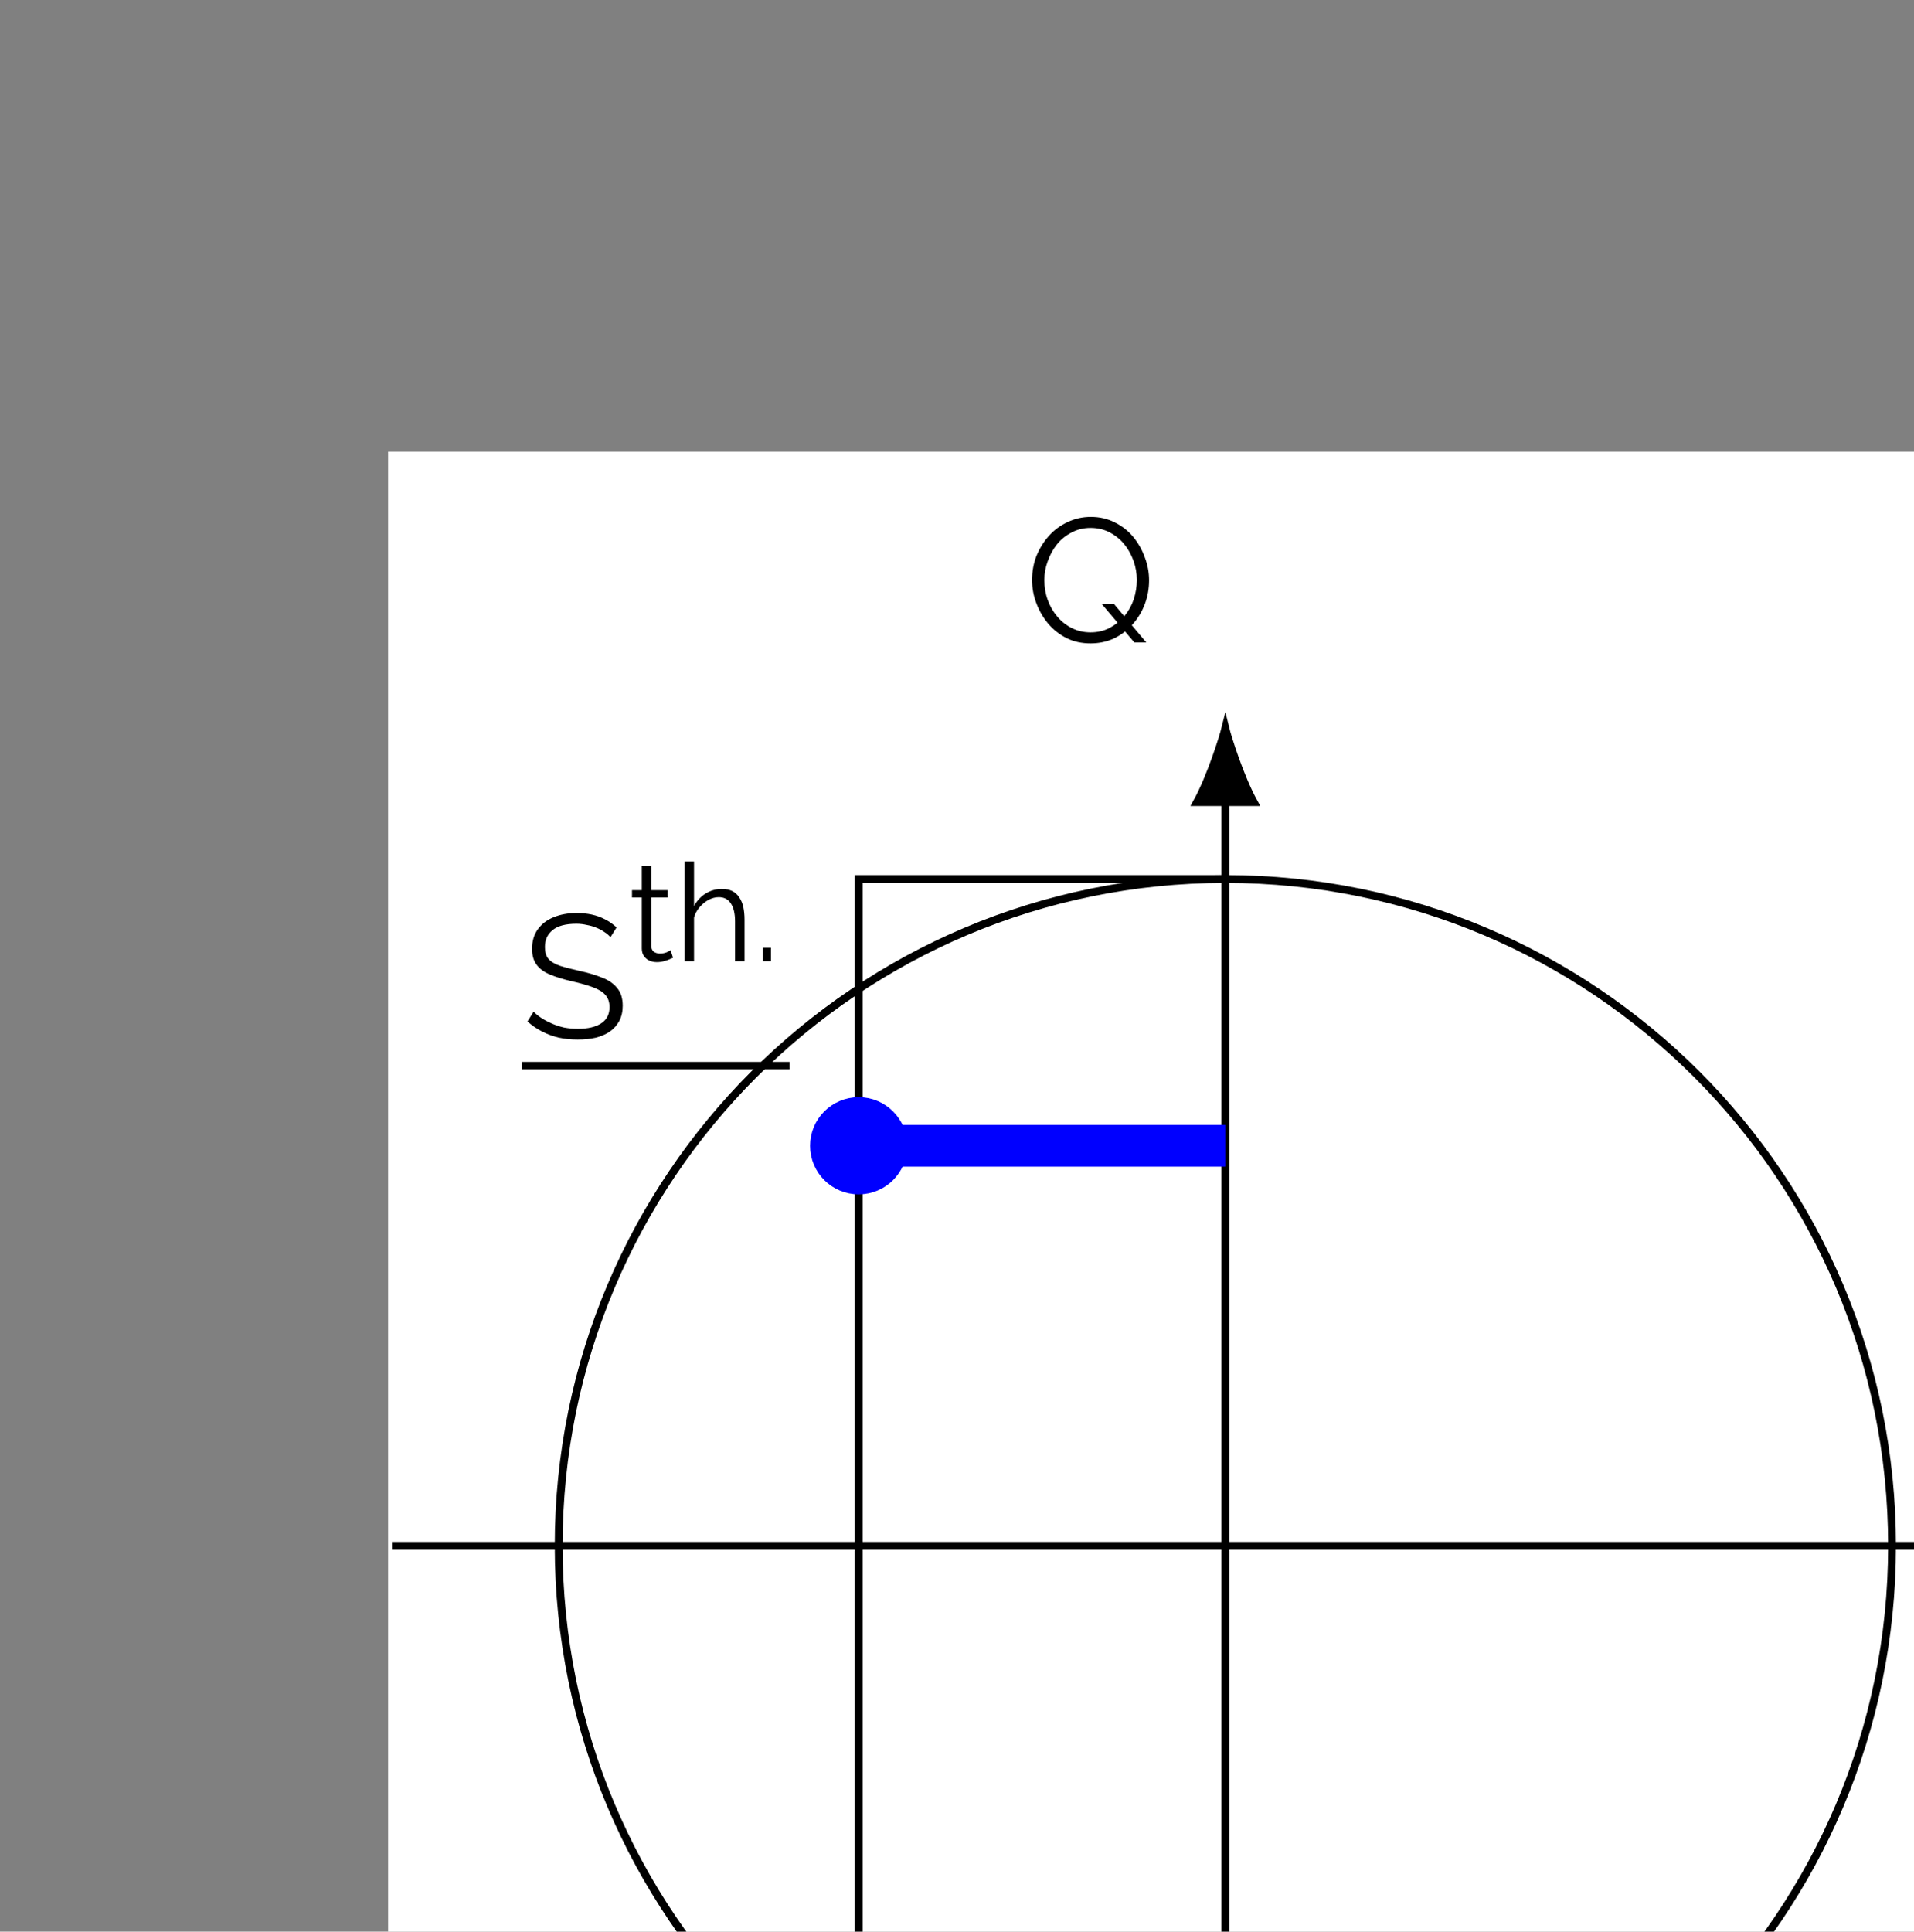<?xml version="1.0" encoding="UTF-8"?>
<svg xmlns="http://www.w3.org/2000/svg" xmlns:xlink="http://www.w3.org/1999/xlink" width="97.656pt" height="98.535pt" viewBox="0 0 97.656 98.535" version="1.1">
<rect x="0" y="0" width="97.656" height="98.535" fill="#808080" stroke="none"/>
<defs>
<g>
<symbol overflow="visible" id="glyph0-0">
<path style="stroke:none;" d="M 5 -0.266 C 5 -0.086 4.898 0 4.703 0 L 0.688 0 C 0.594 0 0.531 -0.016 0.5 -0.047 C 0.469 -0.086 0.453 -0.145 0.453 -0.219 L 0.453 -6.156 C 0.453 -6.301 0.508 -6.375 0.625 -6.375 L 4.844 -6.375 C 4.945 -6.375 5 -6.305 5 -6.172 Z M 4.531 -0.656 L 4.531 -5.766 C 4.531 -5.867 4.488 -5.922 4.406 -5.922 L 1.062 -5.922 C 0.969 -5.922 0.922 -5.863 0.922 -5.75 L 0.922 -0.641 C 0.922 -0.578 0.93 -0.531 0.953 -0.5 C 0.984 -0.469 1.039 -0.453 1.125 -0.453 L 4.281 -0.453 C 4.445 -0.453 4.531 -0.52 4.531 -0.656 Z M 4.281 -0.25 L 0.641 -6 L 1.109 -6.25 L 4.828 -0.297 Z M 4.281 -0.25 "/>
</symbol>
<symbol overflow="visible" id="glyph0-1">
<path style="stroke:none;" d="M 3.359 0.047 C 2.91 0.047 2.504 -0.039 2.141 -0.219 C 1.773 -0.406 1.461 -0.648 1.203 -0.953 C 0.941 -1.266 0.738 -1.613 0.594 -2 C 0.445 -2.383 0.375 -2.781 0.375 -3.188 C 0.375 -3.613 0.445 -4.02 0.594 -4.406 C 0.75 -4.789 0.961 -5.133 1.234 -5.438 C 1.504 -5.738 1.82 -5.973 2.188 -6.141 C 2.551 -6.316 2.945 -6.406 3.375 -6.406 C 3.82 -6.406 4.227 -6.312 4.594 -6.125 C 4.957 -5.945 5.27 -5.703 5.531 -5.391 C 5.789 -5.078 5.988 -4.727 6.125 -4.344 C 6.27 -3.969 6.344 -3.578 6.344 -3.172 C 6.344 -2.742 6.27 -2.336 6.125 -1.953 C 5.977 -1.566 5.77 -1.223 5.5 -0.922 C 5.227 -0.617 4.91 -0.379 4.547 -0.203 C 4.18 -0.035 3.785 0.047 3.359 0.047 Z M 3.359 -0.516 C 3.723 -0.516 4.051 -0.594 4.344 -0.75 C 4.633 -0.906 4.883 -1.109 5.094 -1.359 C 5.301 -1.609 5.457 -1.891 5.562 -2.203 C 5.664 -2.523 5.719 -2.852 5.719 -3.188 C 5.719 -3.531 5.66 -3.859 5.547 -4.172 C 5.43 -4.492 5.27 -4.781 5.062 -5.031 C 4.852 -5.281 4.602 -5.477 4.312 -5.625 C 4.031 -5.77 3.711 -5.844 3.359 -5.844 C 3.004 -5.844 2.68 -5.766 2.391 -5.609 C 2.098 -5.461 1.848 -5.258 1.641 -5 C 1.441 -4.75 1.285 -4.461 1.172 -4.141 C 1.055 -3.828 1 -3.508 1 -3.188 C 1 -2.832 1.055 -2.492 1.172 -2.172 C 1.285 -1.859 1.445 -1.578 1.656 -1.328 C 1.863 -1.078 2.113 -0.879 2.406 -0.734 C 2.695 -0.586 3.016 -0.516 3.359 -0.516 Z M 3.938 -1.953 L 4.562 -1.953 L 6.203 0 L 5.594 0 Z M 3.938 -1.953 "/>
</symbol>
<symbol overflow="visible" id="glyph0-2">
<path style="stroke:none;" d="M 4.516 -5.172 C 4.43 -5.273 4.328 -5.363 4.203 -5.438 C 4.086 -5.52 3.953 -5.594 3.797 -5.656 C 3.648 -5.719 3.488 -5.766 3.312 -5.797 C 3.145 -5.836 2.969 -5.859 2.781 -5.859 C 2.227 -5.859 1.82 -5.75 1.562 -5.531 C 1.301 -5.32 1.172 -5.035 1.172 -4.672 C 1.172 -4.422 1.227 -4.223 1.344 -4.078 C 1.469 -3.93 1.66 -3.812 1.922 -3.719 C 2.191 -3.633 2.531 -3.547 2.938 -3.453 C 3.383 -3.359 3.77 -3.242 4.094 -3.109 C 4.426 -2.984 4.68 -2.805 4.859 -2.578 C 5.047 -2.359 5.141 -2.055 5.141 -1.672 C 5.141 -1.379 5.082 -1.125 4.969 -0.906 C 4.852 -0.688 4.691 -0.504 4.484 -0.359 C 4.285 -0.223 4.047 -0.117 3.766 -0.047 C 3.484 0.016 3.176 0.047 2.844 0.047 C 2.508 0.047 2.191 0.016 1.891 -0.047 C 1.586 -0.117 1.301 -0.223 1.031 -0.359 C 0.77 -0.492 0.52 -0.664 0.281 -0.875 L 0.594 -1.375 C 0.707 -1.258 0.844 -1.148 1 -1.047 C 1.164 -0.941 1.344 -0.848 1.531 -0.766 C 1.727 -0.68 1.938 -0.613 2.156 -0.562 C 2.383 -0.52 2.617 -0.5 2.859 -0.5 C 3.367 -0.5 3.766 -0.594 4.047 -0.781 C 4.328 -0.969 4.469 -1.242 4.469 -1.609 C 4.469 -1.867 4.395 -2.078 4.25 -2.234 C 4.113 -2.391 3.898 -2.52 3.609 -2.625 C 3.328 -2.727 2.977 -2.828 2.562 -2.922 C 2.113 -3.023 1.738 -3.141 1.438 -3.266 C 1.133 -3.391 0.906 -3.555 0.75 -3.766 C 0.594 -3.973 0.516 -4.242 0.516 -4.578 C 0.516 -4.973 0.613 -5.305 0.812 -5.578 C 1.008 -5.848 1.273 -6.051 1.609 -6.188 C 1.953 -6.332 2.348 -6.406 2.797 -6.406 C 3.066 -6.406 3.32 -6.379 3.562 -6.328 C 3.812 -6.273 4.039 -6.191 4.25 -6.078 C 4.457 -5.973 4.648 -5.836 4.828 -5.672 Z M 4.516 -5.172 "/>
</symbol>
<symbol overflow="visible" id="glyph1-0">
<path style="stroke:none;" d="M 3.891 -0.203 C 3.891 -0.066 3.812 0 3.656 0 L 0.531 0 C 0.457 0 0.406 -0.008 0.375 -0.031 C 0.352 -0.062 0.344 -0.109 0.344 -0.172 L 0.344 -4.781 C 0.344 -4.895 0.391 -4.953 0.484 -4.953 L 3.766 -4.953 C 3.848 -4.953 3.891 -4.898 3.891 -4.797 Z M 3.531 -0.516 L 3.531 -4.469 C 3.531 -4.551 3.492 -4.594 3.422 -4.594 L 0.828 -4.594 C 0.742 -4.594 0.703 -4.551 0.703 -4.469 L 0.703 -0.5 C 0.703 -0.445 0.711 -0.406 0.734 -0.375 C 0.766 -0.352 0.812 -0.344 0.875 -0.344 L 3.328 -0.344 C 3.461 -0.344 3.531 -0.398 3.531 -0.516 Z M 3.328 -0.188 L 0.5 -4.656 L 0.859 -4.844 L 3.75 -0.234 Z M 3.328 -0.188 "/>
</symbol>
<symbol overflow="visible" id="glyph1-1">
<path style="stroke:none;" d="M 2.266 -0.172 C 2.223 -0.16 2.16 -0.133 2.078 -0.094 C 2.004 -0.062 1.91 -0.031 1.797 0 C 1.691 0.031 1.57 0.047 1.438 0.047 C 1.301 0.047 1.176 0.02 1.062 -0.031 C 0.945 -0.082 0.852 -0.16 0.781 -0.266 C 0.707 -0.367 0.672 -0.5 0.672 -0.656 L 0.672 -3.25 L 0.172 -3.25 L 0.172 -3.625 L 0.672 -3.625 L 0.672 -4.859 L 1.156 -4.859 L 1.156 -3.625 L 1.984 -3.625 L 1.984 -3.25 L 1.156 -3.25 L 1.156 -0.781 C 1.156 -0.656 1.195 -0.555 1.281 -0.484 C 1.375 -0.422 1.477 -0.391 1.594 -0.391 C 1.719 -0.391 1.832 -0.41 1.938 -0.453 C 2.051 -0.504 2.117 -0.539 2.141 -0.562 Z M 2.266 -0.172 "/>
</symbol>
<symbol overflow="visible" id="glyph1-2">
<path style="stroke:none;" d="M 3.578 0 L 3.094 0 L 3.094 -2.031 C 3.094 -2.438 3.02 -2.742 2.875 -2.953 C 2.738 -3.16 2.535 -3.266 2.266 -3.266 C 2.086 -3.266 1.91 -3.219 1.734 -3.125 C 1.566 -3.031 1.414 -2.906 1.281 -2.75 C 1.145 -2.594 1.051 -2.414 1 -2.219 L 1 0 L 0.516 0 L 0.516 -5.094 L 1 -5.094 L 1 -2.812 C 1.145 -3.082 1.344 -3.297 1.594 -3.453 C 1.852 -3.609 2.129 -3.688 2.422 -3.688 C 2.629 -3.688 2.805 -3.648 2.953 -3.578 C 3.098 -3.504 3.219 -3.395 3.312 -3.25 C 3.406 -3.113 3.473 -2.953 3.516 -2.766 C 3.555 -2.578 3.578 -2.363 3.578 -2.125 Z M 3.578 0 "/>
</symbol>
<symbol overflow="visible" id="glyph1-3">
<path style="stroke:none;" d="M 0.453 0 L 0.453 -0.688 L 0.859 -0.688 L 0.859 0 Z M 0.453 0 "/>
</symbol>
</g>
<clipPath id="clip1">
  <path d="M 19 23 L 97.656 23 L 97.656 98.535 L 19 98.535 Z M 19 23 "/>
</clipPath>
<clipPath id="clip2">
  <path d="M 22 39 L 97.656 39 L 97.656 98.535 L 22 98.535 Z M 22 39 "/>
</clipPath>
<clipPath id="clip3">
  <path d="M 19 78 L 97.656 78 L 97.656 80 L 19 80 Z M 19 78 "/>
</clipPath>
<clipPath id="clip4">
  <path d="M 94 71 L 97.656 71 L 97.656 86 L 94 86 Z M 94 71 "/>
</clipPath>
<clipPath id="clip5">
  <path d="M 62 40 L 63 40 L 63 98.535 L 62 98.535 Z M 62 40 "/>
</clipPath>
<clipPath id="clip6">
  <path d="M 43 44 L 63 44 L 63 98.535 L 43 98.535 Z M 43 44 "/>
</clipPath>
</defs>
<g id="surface1">
<g clip-path="url(#clip1)" clip-rule="nonzero">
<path style=" stroke:none;fill-rule:nonzero;fill:rgb(100%,100%,100%);fill-opacity:1;" d="M 19.801 121.578 L 19.801 23.039 L 117.457 23.039 L 117.457 121.578 Z M 19.801 121.578 "/>
</g>
<g clip-path="url(#clip2)" clip-rule="nonzero">
<path style="fill:none;stroke-width:0.399;stroke-linecap:butt;stroke-linejoin:miter;stroke:rgb(0%,0%,0%);stroke-opacity:1;stroke-miterlimit:10;" d="M 34.015 0.002 C 34.015 18.787 18.789 34.017 -0 34.017 C -18.786 34.017 -34.016 18.787 -34.016 0.002 C -34.016 -18.788 -18.786 -34.018 -0 -34.018 C 18.789 -34.018 34.015 -18.788 34.015 0.002 Z M 34.015 0.002 " transform="matrix(1,0,0,-1,62.52,78.857)"/>
</g>
<g clip-path="url(#clip3)" clip-rule="nonzero">
<path style="fill:none;stroke-width:0.399;stroke-linecap:butt;stroke-linejoin:miter;stroke:rgb(0%,0%,0%);stroke-opacity:1;stroke-miterlimit:10;" d="M -42.52 0.002 L 37.937 0.002 " transform="matrix(1,0,0,-1,62.52,78.857)"/>
</g>
<g clip-path="url(#clip4)" clip-rule="nonzero">
<path style="fill:none;stroke-width:0.399;stroke-linecap:butt;stroke-linejoin:miter;stroke:rgb(0%,0%,0%);stroke-opacity:1;stroke-miterlimit:10;" d="M 3.761 0.002 C 3.3 0.111 1.269 0.752 -0 1.447 L -0 -1.448 C 1.269 -0.752 3.3 -0.112 3.761 0.002 Z M 3.761 0.002 " transform="matrix(1,0,0,-1,100.457,78.857)"/>
</g>
<g clip-path="url(#clip5)" clip-rule="nonzero">
<path style="fill:none;stroke-width:0.399;stroke-linecap:butt;stroke-linejoin:miter;stroke:rgb(0%,0%,0%);stroke-opacity:1;stroke-miterlimit:10;" d="M -0 -42.522 L -0 37.939 " transform="matrix(1,0,0,-1,62.52,78.857)"/>
</g>
<path style="fill-rule:nonzero;fill:rgb(0%,0%,0%);fill-opacity:1;stroke-width:0.399;stroke-linecap:butt;stroke-linejoin:miter;stroke:rgb(0%,0%,0%);stroke-opacity:1;stroke-miterlimit:10;" d="M 3.759 0 C 3.299 0.114 1.267 0.75 0.002 1.446 L 0.002 -1.445 C 1.267 -0.75 3.299 -0.113 3.759 0 Z M 3.759 0 " transform="matrix(0,-1,-1,0,62.52,40.92)"/>
<g style="fill:rgb(0%,0%,0%);fill-opacity:1;">
  <use xlink:href="#glyph0-1" x="52.284" y="32.773"/>
</g>
<g style="fill:rgb(0%,0%,0%);fill-opacity:1;">
  <use xlink:href="#glyph0-2" x="26.631" y="52.981"/>
</g>
<g style="fill:rgb(0%,0%,0%);fill-opacity:1;">
  <use xlink:href="#glyph1-1" x="32.074" y="49.033"/>
  <use xlink:href="#glyph1-2" x="34.41" y="49.033"/>
  <use xlink:href="#glyph1-3" x="38.476" y="49.033"/>
</g>
<path style="fill:none;stroke-width:0.379;stroke-linecap:butt;stroke-linejoin:miter;stroke:rgb(0%,0%,0%);stroke-opacity:1;stroke-miterlimit:10;" d="M 0.002 0.001 L 13.662 0.001 " transform="matrix(1,0,0,-1,26.631,54.36)"/>
<g clip-path="url(#clip6)" clip-rule="nonzero">
<path style="fill:none;stroke-width:0.399;stroke-linecap:butt;stroke-linejoin:miter;stroke:rgb(0%,0%,0%);stroke-opacity:1;stroke-miterlimit:10;" d="M -0 -34.018 L -18.707 -34.018 L -18.707 34.017 L -0 34.017 " transform="matrix(1,0,0,-1,62.52,78.857)"/>
</g>
<path style="fill:none;stroke-width:2.126;stroke-linecap:butt;stroke-linejoin:miter;stroke:rgb(0%,0%,100%);stroke-opacity:1;stroke-miterlimit:10;" d="M -0 20.408 L -18.707 20.408 " transform="matrix(1,0,0,-1,62.52,78.857)"/>
<path style="fill-rule:nonzero;fill:rgb(0%,0%,100%);fill-opacity:1;stroke-width:2.126;stroke-linecap:butt;stroke-linejoin:miter;stroke:rgb(0%,0%,100%);stroke-opacity:1;stroke-miterlimit:10;" d="M -17.29 20.408 C -17.29 21.193 -17.926 21.826 -18.707 21.826 C -19.493 21.826 -20.125 21.193 -20.125 20.408 C -20.125 19.627 -19.493 18.994 -18.707 18.994 C -17.926 18.994 -17.29 19.627 -17.29 20.408 Z M -17.29 20.408 " transform="matrix(1,0,0,-1,62.52,78.857)"/>
</g>
</svg>
